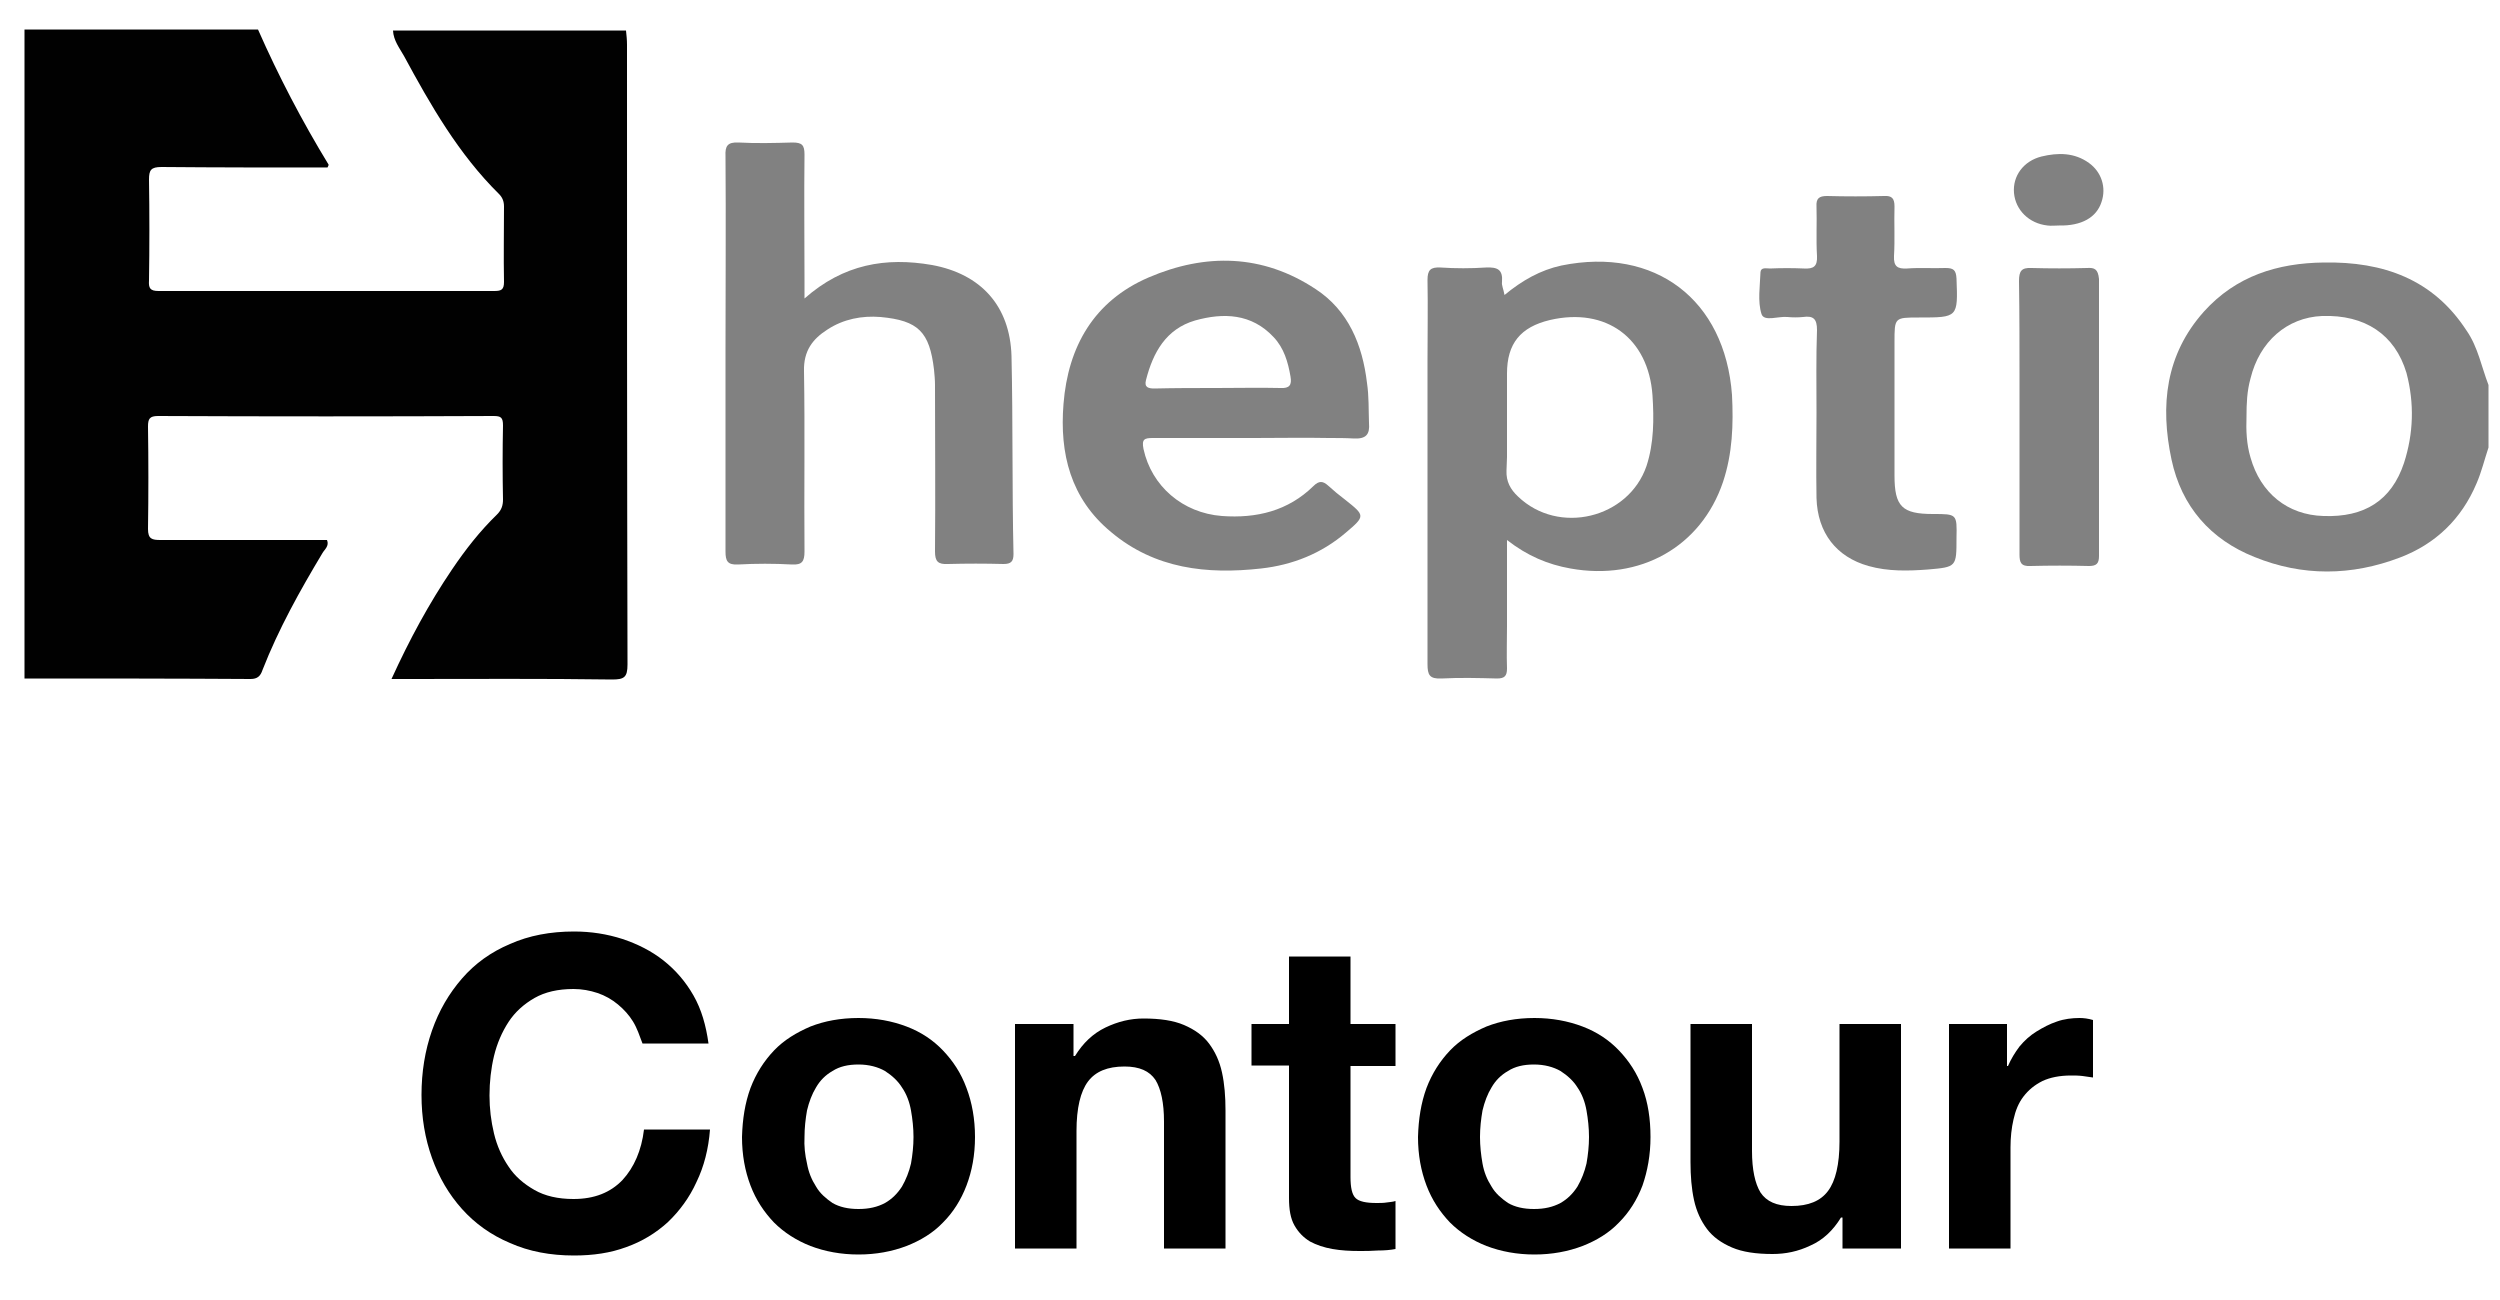 <svg xmlns="http://www.w3.org/2000/svg" xmlns:xlink="http://www.w3.org/1999/xlink" id="Layer_1" x="0" y="0" enable-background="new 0 0 500 260" version="1.1" viewBox="0 0 500 260" xml:space="preserve"><style type="text/css">.st0{fill:none}.st1{fill:#010101}.st2{fill:#818181}</style><g><path d="M243.3,77.6c4.3,0,8.5-0.1,12.8,0C251.9,77.6,247.6,77.6,243.3,77.6c-4.2,0-8.3,0-12.5,0 C235,77.6,239.2,77.6,243.3,77.6z" class="st0"/><path d="M52.5,134c3.2-8.2,7.5-15.9,12-23.4c0.4-0.7,1.4-1.4,0.9-2.6c-11.1,0-22.2,0-33.3,0c-1.7,0-2.5-0.2-2.5-2.2 c0.1-6.8,0.1-13.7,0-20.5c0-1.5,0.3-2.1,2-2.1c22.4,0.1,44.8,0.1,67.1,0c1.5,0,1.9,0.3,1.9,1.9c-0.1,4.9-0.1,9.9,0,14.8 c0,1.2-0.3,2.1-1.2,3c-3.4,3.3-6.3,7-9,11c-4.6,6.8-8.5,14-12.1,21.9c1.3,0,2.2,0,3.1,0c13.7,0,27.3-0.1,41,0.1 c2.4,0,3.1-0.4,3.1-3c-0.1-41.3-0.1-82.7-0.1-124c0-0.9-0.1-1.9-0.2-2.8c-15.5,0-31.1,0-46.6,0c0.1,2,1.3,3.5,2.2,5.1 c5.3,9.8,10.9,19.6,19,27.6c0.7,0.7,1,1.5,1,2.5c0,5-0.1,10,0,15.1c0,1.6-0.6,1.8-2,1.8c-22.4,0-44.7,0-67.1,0 c-1.7,0-2-0.6-1.9-2.1c0.1-6.7,0.1-13.5,0-20.2c0-1.9,0.4-2.5,2.5-2.5c11.1,0.1,22.2,0.1,33.2,0.1c0.1-0.3,0.3-0.5,0.2-0.6 c-5.3-8.7-10-17.7-14.1-27c-15.6,0-31.1,0-46.7,0c0,43.3,0,86.5,0,129.8c15.1,0,30.1,0,45.2,0.1C51.5,135.8,52.1,135.2,52.5,134z" class="st1"/><path d="M464.8,52.5c-9.3,0.1-17.6,2.7-24,9.8c-7.7,8.6-8.8,18.8-6.5,29.6c2,9.4,7.8,16,16.6,19.5 c9.6,3.9,19.4,3.8,29.1,0.1c7.1-2.7,12.3-7.7,15.3-14.8c1-2.3,1.6-4.8,2.4-7.2c0-4.2,0-8.3,0-12.5c-1.4-3.6-2.1-7.6-4.4-10.9 C486.6,55.8,476.6,52.3,464.8,52.5z M480.8,92.6c-2.5,7.5-7.9,10.9-16.1,10.6c-7.2-0.2-12.6-4.6-14.6-11.7 c-0.8-2.7-0.9-5.4-0.8-8.2c0-2.6,0.1-5.1,0.8-7.6c1.8-7.4,7.3-12.2,14.3-12.5c8.6-0.3,14.6,3.7,16.9,11.4 C482.9,80.7,482.7,86.7,480.8,92.6z" class="st2"/><path d="M312.3,53.1c-4.2,0.9-7.9,3-11.4,5.9c-0.2-1.2-0.6-1.9-0.5-2.6c0.2-2.5-0.9-3-3.2-2.9c-3,0.2-6.1,0.2-9.1,0 c-2-0.1-2.6,0.5-2.6,2.5c0.1,5.4,0,10.8,0,16.2c0,20.2,0,40.4,0,60.6c0,2.2,0.4,3,2.8,2.9c3.7-0.2,7.4-0.1,11.1,0c1.5,0,2-0.5,2-2 c-0.1-2.8,0-5.7,0-8.5c0-5.5,0-11.1,0-17.2c4.1,3.2,8.2,4.9,12.7,5.7c13.9,2.5,26.1-4.3,30.5-17.3c1.9-5.7,2.1-11.5,1.8-17.4 C345,59.9,331,49.3,312.3,53.1z M329.3,93.2c-3.6,10.5-17.6,13.9-25.7,6.1c-1.5-1.4-2.4-3-2.3-5.2c0-0.9,0.1-1.8,0.1-2.7 c0-1.4,0-2.7,0-4.1s0-2.7,0-4.1c0-2.8,0-5.7,0-8.5c0-6,2.7-9.3,8.6-10.7c11.2-2.6,19.7,3.6,20.5,15.1 C330.8,83.8,330.8,88.6,329.3,93.2z" class="st2"/><path d="M202.3,71.2c-0.3-10-6.1-16.4-15.9-18.2c-9.2-1.6-17.7-0.2-25.5,6.7c0-1.6,0-2.5,0-3.5c0-8.4-0.1-16.9,0-25.3 c0-1.9-0.5-2.4-2.4-2.4c-3.6,0.1-7.2,0.2-10.8,0c-2.2-0.1-2.7,0.7-2.6,2.7c0.1,13,0,26,0,39c0,13.4,0,26.7,0,40.1 c0,1.9,0.4,2.7,2.5,2.6c3.6-0.2,7.2-0.2,10.8,0c2,0.1,2.5-0.6,2.5-2.6c-0.1-12,0.1-24.1-0.1-36.1c-0.1-4,1.7-6.4,4.7-8.3 c3.2-2.1,6.9-2.8,10.6-2.5c7.6,0.7,9.8,3,10.7,10.5c0.1,1,0.2,2.1,0.2,3.1c0,11.1,0.1,22.2,0,33.3c0,2,0.6,2.6,2.6,2.5 c3.7-0.1,7.4-0.1,11.1,0c1.5,0,2-0.5,2-2C202.4,97.7,202.6,84.5,202.3,71.2z" class="st2"/><path d="M273.4,76.6c-0.9-7.6-3.7-14.5-10.3-18.8c-10.6-7-22-7.2-33.4-2.3c-10.9,4.7-16.1,13.8-17,25.3 c-0.8,9.9,1.4,18.9,9.5,25.6c8.8,7.4,19.2,8.5,30,7.3c6.3-0.7,12.1-3,17-7.2c3.9-3.3,3.8-3.4-0.1-6.5c-1.2-0.9-2.4-1.9-3.5-2.9 c-1-0.9-1.8-1-2.9,0.1c-5.1,5-11.4,6.5-18.3,6c-7.9-0.6-14.1-6-15.7-13.4c-0.4-2,0.2-2.2,1.9-2.2s3.4,0,5.1,0c5.1,0,10.1,0,15.2,0 c5,0,10-0.1,14.9,0c1.7,0,3.3,0,5,0.1c2.4,0.1,3.2-0.8,3-3.1C273.7,81.9,273.8,79.3,273.4,76.6z M230.9,77.7 c-1.2,0-2.1-0.2-1.7-1.7c1.4-5.5,4-10.2,9.8-11.9c5.7-1.6,11.3-1.4,15.7,3.3c2.1,2.2,2.9,5,3.4,7.9c0.3,1.7-0.2,2.4-2,2.3 c-4.2-0.1-8.5,0-12.8,0C239.2,77.6,235,77.6,230.9,77.7z" class="st2"/><path d="M386.6,102.8c-6.2,0-7.7-1.5-7.7-7.7c0-8.9,0-17.8,0-26.7c0-4.9,0-4.9,4.9-4.9c7.8,0,7.8,0,7.5-7.8 c-0.1-1.7-0.6-2.1-2.2-2.1c-2.6,0.1-5.1-0.1-7.7,0.1c-1.9,0.1-2.7-0.4-2.6-2.5c0.2-3.3,0-6.6,0.1-9.9c0-1.6-0.5-2.2-2.1-2.1 c-3.8,0.1-7.6,0.1-11.4,0c-1.6,0-2.2,0.5-2.1,2.1c0.1,3.3-0.1,6.6,0.1,9.9c0.1,2.1-0.7,2.6-2.6,2.5c-2.3-0.1-4.5-0.1-6.8,0 c-0.7,0-1.8-0.3-1.9,0.7c-0.1,2.8-0.6,5.9,0.2,8.4c0.5,1.6,3.4,0.4,5.2,0.6c1,0.1,2.1,0.1,3.1,0c2.1-0.3,2.8,0.4,2.8,2.6 c-0.2,5.5-0.1,11-0.1,16.5l0,0c0,5.7-0.1,11.4,0,17.1c0.2,7,4,11.8,10.4,13.6c3.9,1.1,7.9,1,11.9,0.7c5.7-0.5,5.7-0.5,5.7-6.3 C391.4,102.8,391.4,102.8,386.6,102.8z" class="st2"/><path d="M417.4,53.6c-3.7,0.1-7.4,0.1-11.1,0c-2-0.1-2.5,0.6-2.5,2.6c0.1,6.7,0.1,13.5,0.1,20.3c0,2.3,0,4.5,0,6.8 c0,4.6,0,9.2,0,13.8c0,4.6,0,9.2,0,13.8c0,1.6,0.3,2.4,2.2,2.3c3.9-0.1,7.8-0.1,11.7,0c1.5,0,2-0.5,2-2c0-18.5,0-37,0-55.4 C419.6,53.8,418.9,53.5,417.4,53.6z" class="st2"/><path d="M417.8,32.6c-2.9-2.1-6.2-2.1-9.5-1.3c-3.6,0.9-5.8,3.9-5.5,7.3c0.3,3.4,3,6.1,6.7,6.5c0.7,0.1,1.5,0,2.3,0 c4.5,0.1,7.5-1.6,8.5-4.7C421.3,37.5,420.3,34.4,417.8,32.6z" class="st2"/></g><g><path d="M126.6,204.3c-0.8-1.3-1.8-2.4-3-3.4c-1.2-1-2.6-1.8-4.1-2.3c-1.5-0.5-3.1-0.8-4.8-0.8c-3.1,0-5.7,0.6-7.8,1.8 c-2.1,1.2-3.9,2.8-5.2,4.8c-1.3,2-2.3,4.3-2.9,6.8c-0.6,2.5-0.9,5.2-0.9,7.9c0,2.6,0.3,5.1,0.9,7.6c0.6,2.5,1.6,4.7,2.9,6.6 c1.3,2,3.1,3.5,5.2,4.7c2.1,1.2,4.7,1.8,7.8,1.8c4.2,0,7.4-1.3,9.8-3.8c2.3-2.5,3.8-5.9,4.3-10.1h13.2c-0.3,3.9-1.2,7.4-2.7,10.5 c-1.4,3.1-3.4,5.8-5.7,8c-2.4,2.2-5.2,3.9-8.3,5c-3.2,1.2-6.7,1.7-10.5,1.7c-4.7,0-9-0.8-12.8-2.5c-3.8-1.6-7-3.9-9.6-6.8 c-2.6-2.9-4.6-6.3-6-10.2c-1.4-3.9-2.1-8.1-2.1-12.6c0-4.6,0.7-8.9,2.1-12.9c1.4-4,3.4-7.4,6-10.4c2.6-3,5.8-5.3,9.6-6.9 c3.8-1.7,8.1-2.5,12.8-2.5c3.4,0,6.6,0.5,9.7,1.5c3,1,5.8,2.4,8.2,4.3c2.4,1.9,4.4,4.2,6,7c1.6,2.8,2.5,6,3,9.6h-13.2 C127.9,207.1,127.4,205.6,126.6,204.3z"/><path d="M150.1,217.6c1.1-2.9,2.7-5.4,4.7-7.5c2-2.1,4.5-3.6,7.3-4.8c2.8-1.1,6-1.7,9.6-1.7c3.5,0,6.7,0.6,9.6,1.7 c2.9,1.1,5.3,2.7,7.3,4.8c2,2.1,3.6,4.5,4.7,7.5c1.1,2.9,1.7,6.2,1.7,9.8c0,3.6-0.6,6.8-1.7,9.7c-1.1,2.9-2.7,5.4-4.7,7.4 c-2,2.1-4.5,3.6-7.3,4.7c-2.9,1.1-6.1,1.7-9.6,1.7c-3.5,0-6.7-0.6-9.6-1.7c-2.8-1.1-5.3-2.7-7.3-4.7c-2-2.1-3.6-4.5-4.7-7.4 c-1.1-2.9-1.7-6.1-1.7-9.7C148.5,223.8,149,220.6,150.1,217.6z M161.4,232.7c0.3,1.7,0.9,3.2,1.8,4.6c0.8,1.4,2,2.4,3.3,3.3 c1.4,0.8,3.1,1.2,5.2,1.2c2.1,0,3.8-0.4,5.3-1.2c1.4-0.8,2.5-1.9,3.4-3.3c0.8-1.4,1.4-2.9,1.8-4.6c0.3-1.7,0.5-3.5,0.5-5.3 c0-1.8-0.2-3.6-0.5-5.3c-0.3-1.7-0.9-3.3-1.8-4.6c-0.8-1.3-2-2.4-3.4-3.3c-1.4-0.8-3.2-1.3-5.3-1.3c-2.1,0-3.8,0.4-5.2,1.3 c-1.4,0.8-2.5,1.9-3.3,3.3c-0.8,1.3-1.4,2.9-1.8,4.6c-0.3,1.7-0.5,3.5-0.5,5.3C160.8,229.2,161,231,161.4,232.7z"/><path d="M214.7,204.9v6.3h0.3c1.6-2.6,3.6-4.5,6.1-5.7c2.5-1.2,5-1.8,7.6-1.8c3.3,0,6,0.4,8.1,1.3c2.1,0.9,3.8,2.1,5,3.7 c1.2,1.6,2.1,3.5,2.6,5.8c0.5,2.3,0.7,4.8,0.7,7.6v27.6h-12.3v-25.4c0-3.7-0.6-6.5-1.7-8.3c-1.2-1.8-3.2-2.7-6.2-2.7 c-3.4,0-5.8,1-7.3,3c-1.5,2-2.3,5.3-2.3,9.9v23.5H203v-44.9H214.7z"/><path d="M279.1,204.9v8.3h-9v22.2c0,2.1,0.3,3.5,1,4.2c0.7,0.7,2.1,1,4.2,1c0.7,0,1.4,0,2-0.1c0.6-0.1,1.2-0.1,1.8-0.3v9.6 c-1,0.2-2.2,0.3-3.5,0.3c-1.3,0.1-2.5,0.1-3.7,0.1c-1.9,0-3.7-0.1-5.4-0.4c-1.7-0.3-3.2-0.8-4.5-1.5c-1.3-0.8-2.3-1.8-3.1-3.2 c-0.8-1.4-1.1-3.2-1.1-5.5v-26.5h-7.5v-8.3h7.5v-13.5h12.3v13.5H279.1z"/><path d="M285.3,217.6c1.1-2.9,2.7-5.4,4.7-7.5c2-2.1,4.5-3.6,7.3-4.8c2.8-1.1,6-1.7,9.6-1.7c3.5,0,6.7,0.6,9.6,1.7 c2.9,1.1,5.3,2.7,7.3,4.8c2,2.1,3.6,4.5,4.7,7.5c1.1,2.9,1.6,6.2,1.6,9.8c0,3.6-0.6,6.8-1.6,9.7c-1.1,2.9-2.7,5.4-4.7,7.4 c-2,2.1-4.5,3.6-7.3,4.7c-2.9,1.1-6.1,1.7-9.6,1.7c-3.5,0-6.7-0.6-9.6-1.7c-2.8-1.1-5.3-2.7-7.3-4.7c-2-2.1-3.6-4.5-4.7-7.4 c-1.1-2.9-1.7-6.1-1.7-9.7C283.7,223.8,284.2,220.6,285.3,217.6z M296.5,232.7c0.3,1.7,0.9,3.2,1.8,4.6c0.8,1.4,2,2.4,3.3,3.3 c1.4,0.8,3.1,1.2,5.2,1.2c2.1,0,3.8-0.4,5.3-1.2c1.4-0.8,2.5-1.9,3.4-3.3c0.8-1.4,1.4-2.9,1.8-4.6c0.3-1.7,0.5-3.5,0.5-5.3 c0-1.8-0.2-3.6-0.5-5.3s-0.9-3.3-1.8-4.6c-0.8-1.3-2-2.4-3.4-3.3c-1.4-0.8-3.2-1.3-5.3-1.3c-2.1,0-3.8,0.4-5.2,1.3 c-1.4,0.8-2.5,1.9-3.3,3.3c-0.8,1.3-1.4,2.9-1.8,4.6c-0.3,1.7-0.5,3.5-0.5,5.3C296,229.2,296.2,231,296.5,232.7z"/><path d="M368.5,249.8v-6.3h-0.3c-1.6,2.6-3.6,4.5-6.1,5.6c-2.5,1.2-5,1.7-7.6,1.7c-3.3,0-6-0.4-8.1-1.3c-2.1-0.9-3.8-2.1-5-3.7 c-1.2-1.6-2.1-3.5-2.6-5.8c-0.5-2.3-0.7-4.8-0.7-7.6v-27.6h12.3v25.4c0,3.7,0.6,6.5,1.7,8.3c1.2,1.8,3.2,2.7,6.2,2.7 c3.4,0,5.8-1,7.3-3c1.5-2,2.3-5.3,2.3-9.9v-23.5h12.3v44.9H368.5z"/><path d="M401.4,204.9v8.3h0.2c0.6-1.4,1.4-2.7,2.3-3.9c1-1.2,2.1-2.2,3.4-3c1.3-0.8,2.6-1.5,4.1-2c1.4-0.5,3-0.7,4.5-0.7 c0.8,0,1.7,0.1,2.7,0.4v11.5c-0.6-0.1-1.3-0.2-2.1-0.3c-0.8-0.1-1.6-0.1-2.3-0.1c-2.3,0-4.2,0.4-5.7,1.1c-1.6,0.8-2.8,1.8-3.8,3.1 c-1,1.3-1.6,2.8-2,4.6c-0.4,1.7-0.6,3.6-0.6,5.6v20.2h-12.3v-44.9H401.4z"/></g></svg>